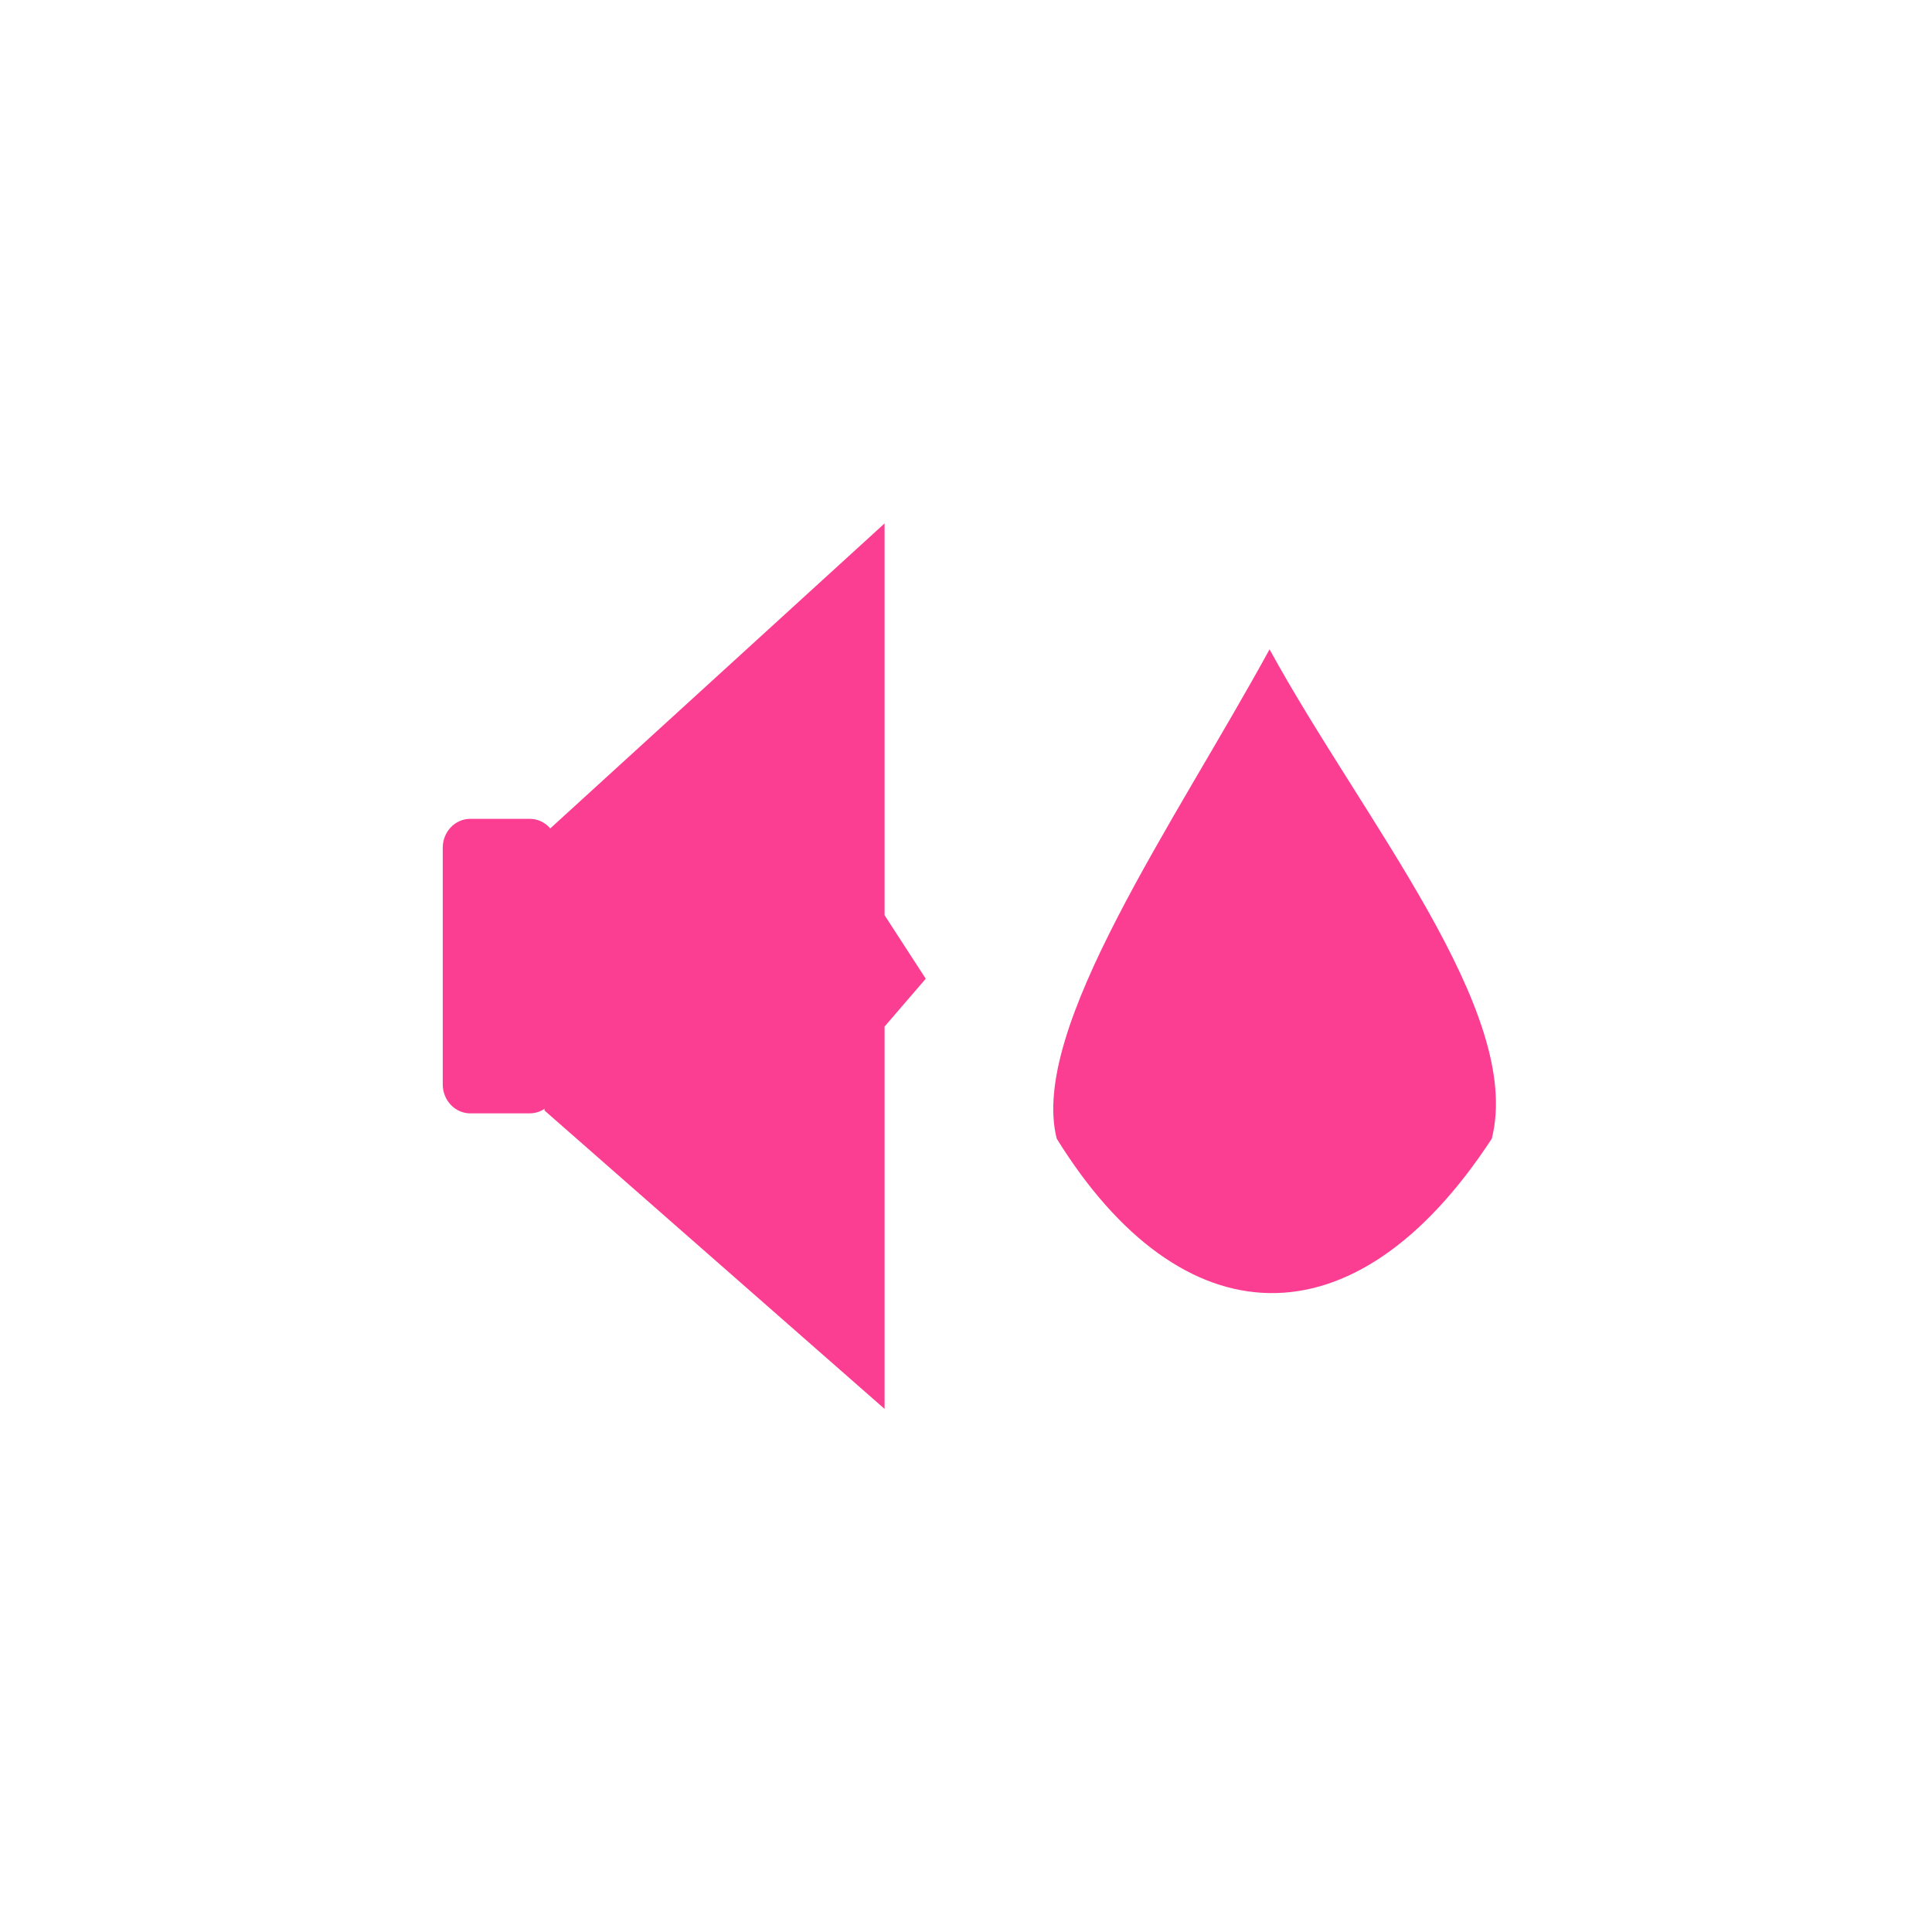 <!-- color: #474747 --><svg xmlns="http://www.w3.org/2000/svg" viewBox="0 0 48 48"><g><path d="m 11.684 20.344 l 1.477 0 c 0.379 0 0.684 0.32 0.684 0.719 l 0 5.879 c 0 0.395 -0.305 0.719 -0.684 0.719 l -1.477 0 c -0.379 0 -0.684 -0.324 -0.684 -0.719 l 0 -5.879 c 0 -0.398 0.305 -0.719 0.684 -0.719 m 0 0" fill="#fc3e92" stroke="none" fill-rule="nonzero" fill-opacity="1"/><path d="m 13.559 20.684 l 8.418 -7.68 l 0 9.734 l 1.023 1.578 l -1.023 1.188 l 0 9.5 l -8.449 -7.414 m 0.031 -6.906" fill="#fc3e92" stroke="none" fill-rule="nonzero" fill-opacity="1"/><path d="m 31.543 16.13 c -2.352 4.305 -5.98 9.441 -5.289 12.16 c 3.094 4.992 7.387 5.238 10.809 0 c 0.797 -3.152 -3.207 -7.926 -5.523 -12.16 m 0.004 0" fill="#fc3e92" stroke="none" fill-rule="nonzero" fill-opacity="1"/></g></svg>